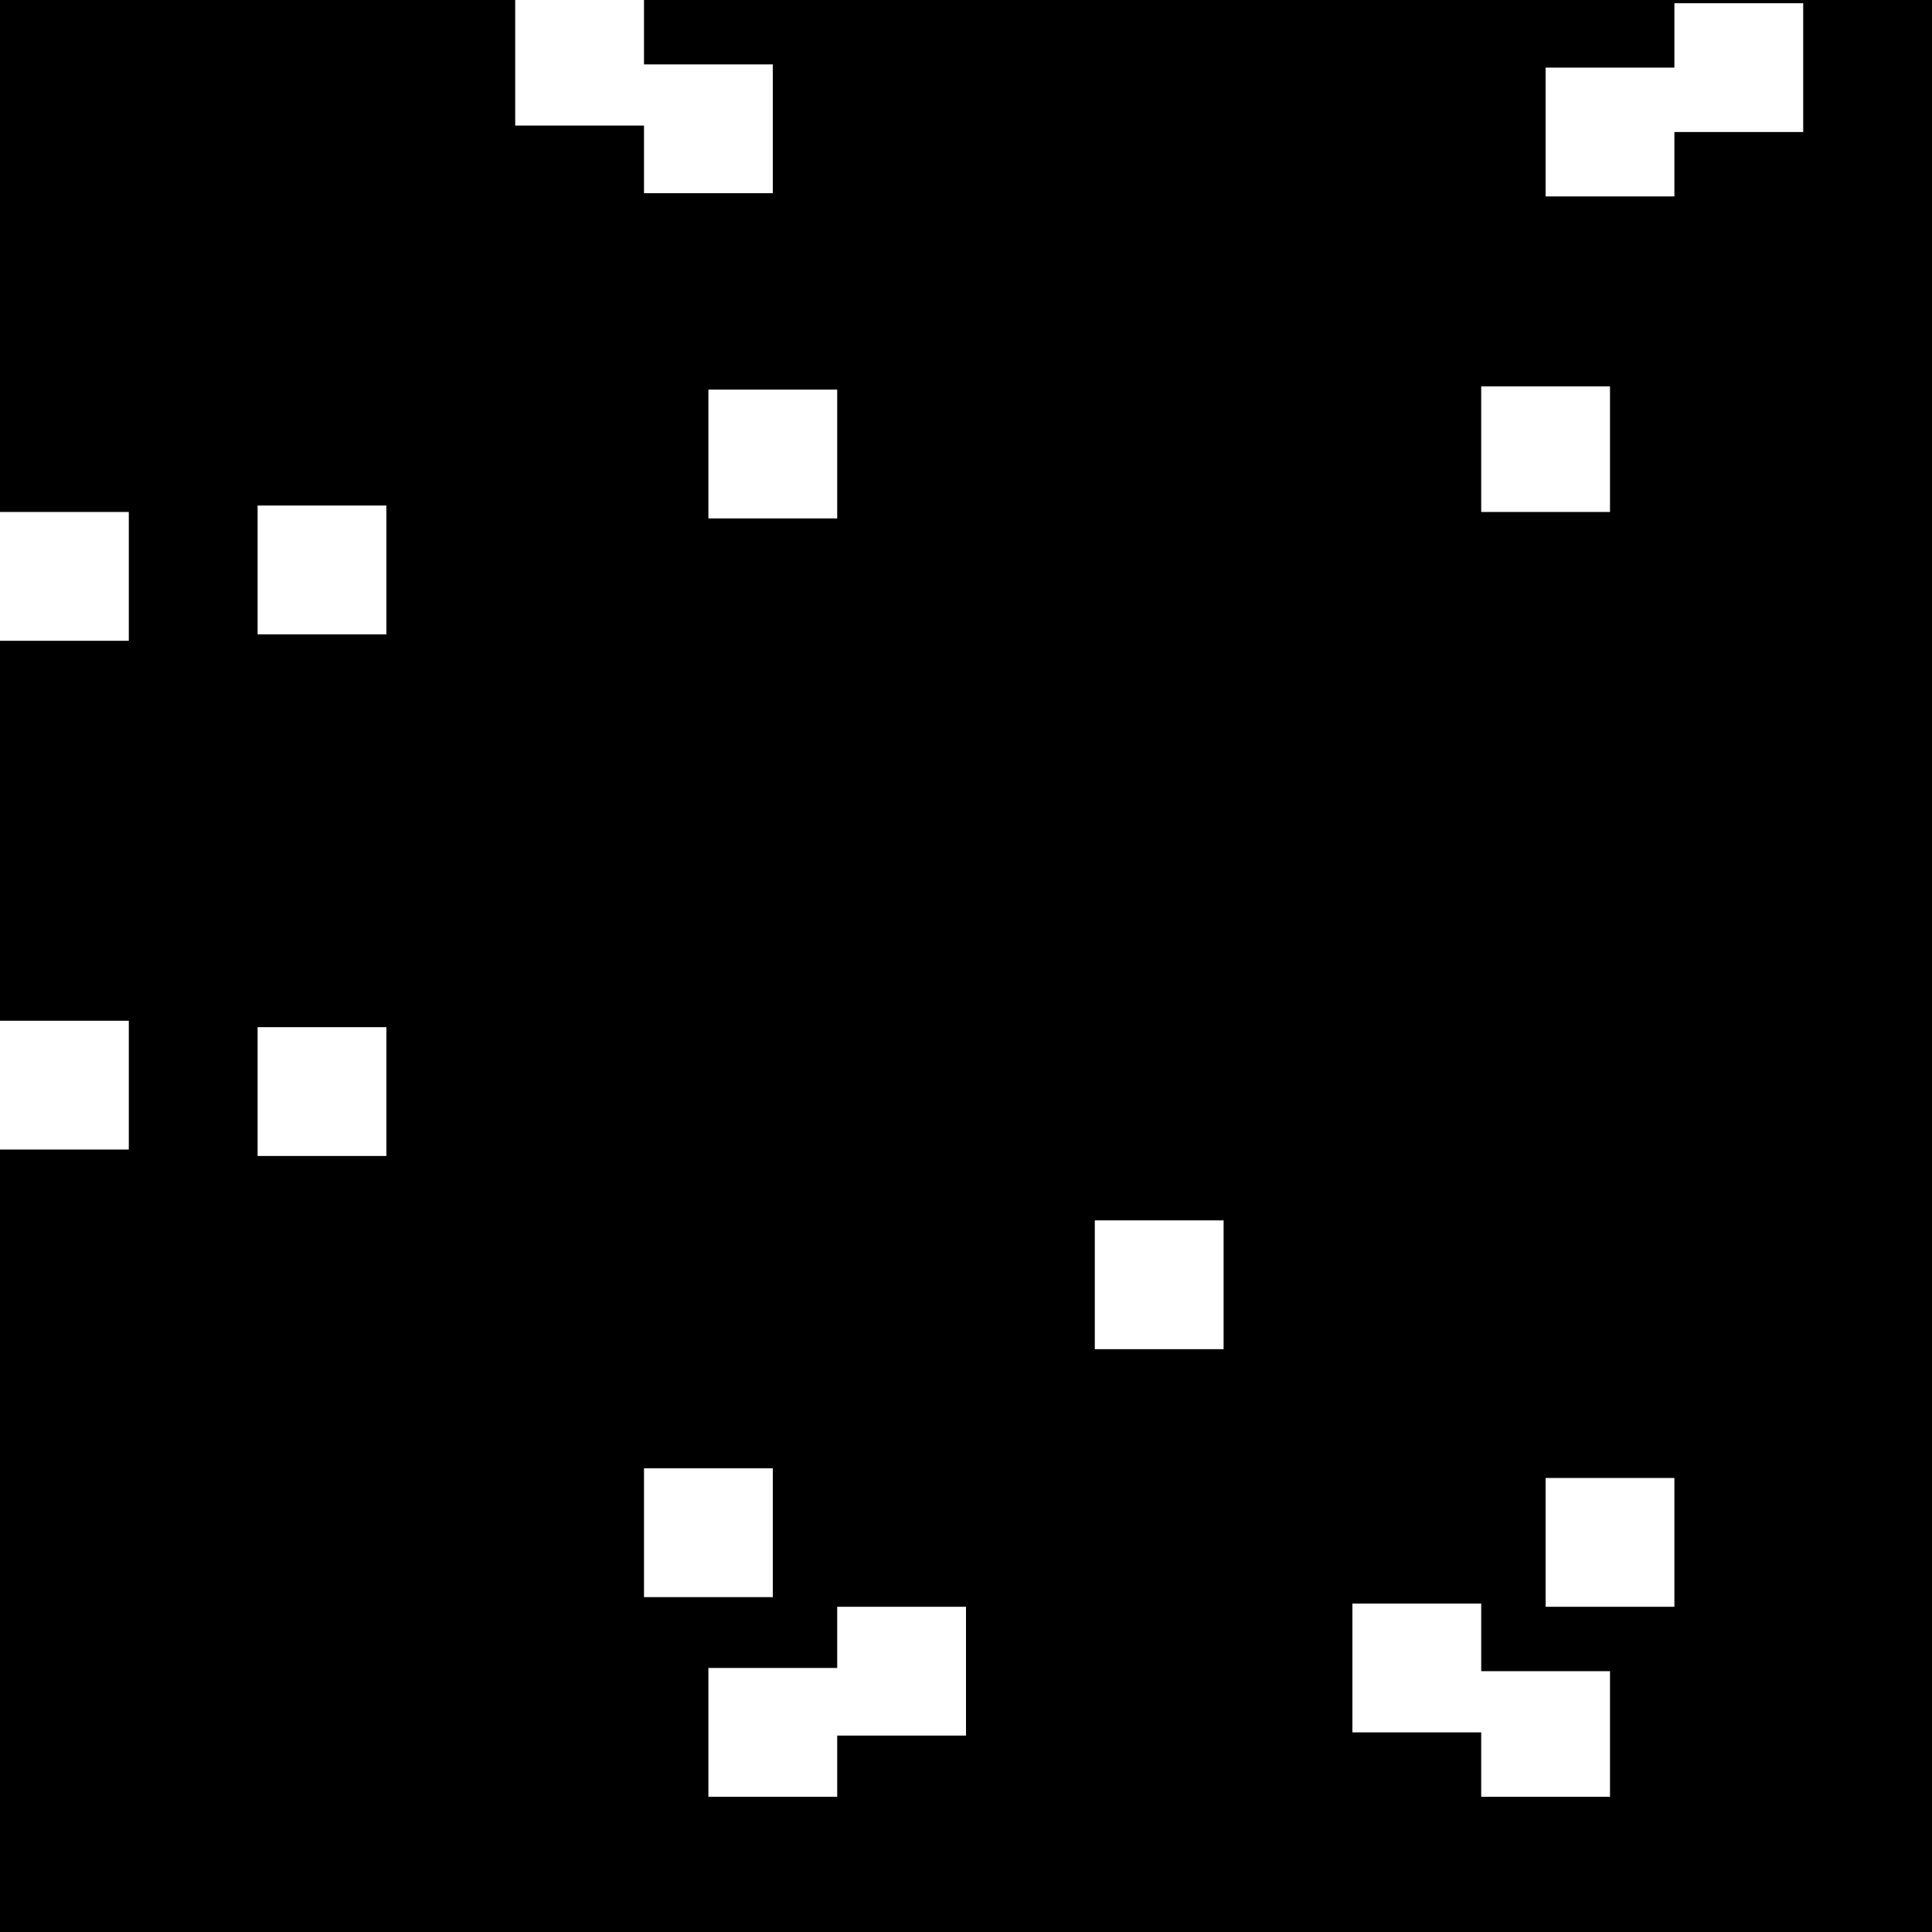 
<svg xmlns="http://www.w3.org/2000/svg" version="1.1" xmlns:xlink="http://www.w3.org/1999/xlink" preserveAspectRatio="none" x="0px" y="0px" width="30px" height="30px" viewBox="0 0 30 30">
<rect x="0" y="0" width="30" height="30" fill="#808080" stroke="none"/>
<defs>
<g id="Layer1_0_FILL">
<path fill="#000000" stroke="none" d="
M 30 0
L 0 0 0 30 30 30 30 0 Z"/>
</g>

<g id="Layer0_0_FILL">
<path fill="#FFFFFF" stroke="none" d="
M 30.2 18
L 30.2 16 30 16 30 18 30.2 18
M 30.2 9.95
L 30.2 7.95 30 7.95 30 9.95 30.2 9.95
M 10 -0.05
L 8 -0.05 8 1.95 10 1.95 10 3 12 3 12 1 10 1 10 -0.05
M 12 22.8
L 10 22.8 10 24.8 12 24.8 12 22.8
M 2 17.85
L 2 15.85 0 15.85 0 17.85 2 17.85
M 4 7.85
L 4 9.85 6 9.85 6 7.85 4 7.85
M 23 25.95
L 23 24.9 21 24.9 21 26.9 23 26.9 23 27.9 25 27.9 25 25.95 23 25.95
M 15 24.95
L 13 24.95 13 25.9 11 25.9 11 27.9 13 27.9 13 26.95 15 26.95 15 24.95
M 17 18.95
L 17 20.95 19 20.95 19 18.95 17 18.95
M 26 0.05
L 26 1.05 24 1.05 24 3.05 26 3.05 26 2.05 28 2.05 28 0.05 26 0.05
M 11 8.05
L 13 8.05 13 6.05 11 6.05 11 8.05
M 26 22.95
L 24 22.95 24 24.95 26 24.95 26 22.95
M 4 15.95
L 4 17.95 6 17.95 6 15.95 4 15.95
M 2 7.95
L 0 7.95 0 9.95 2 9.95 2 7.95
M 23 6
L 23 7.95 25 7.95 25 6 23 6 Z"/>
</g>
</defs>

<g transform="matrix( 1, 0, 0, 1, 0,0) ">
<use xlink:href="#Layer1_0_FILL"/>
</g>

<g transform="matrix( 1, 0, 0, 1, 0,0) ">
<use xlink:href="#Layer0_0_FILL"/>
</g>
</svg>
